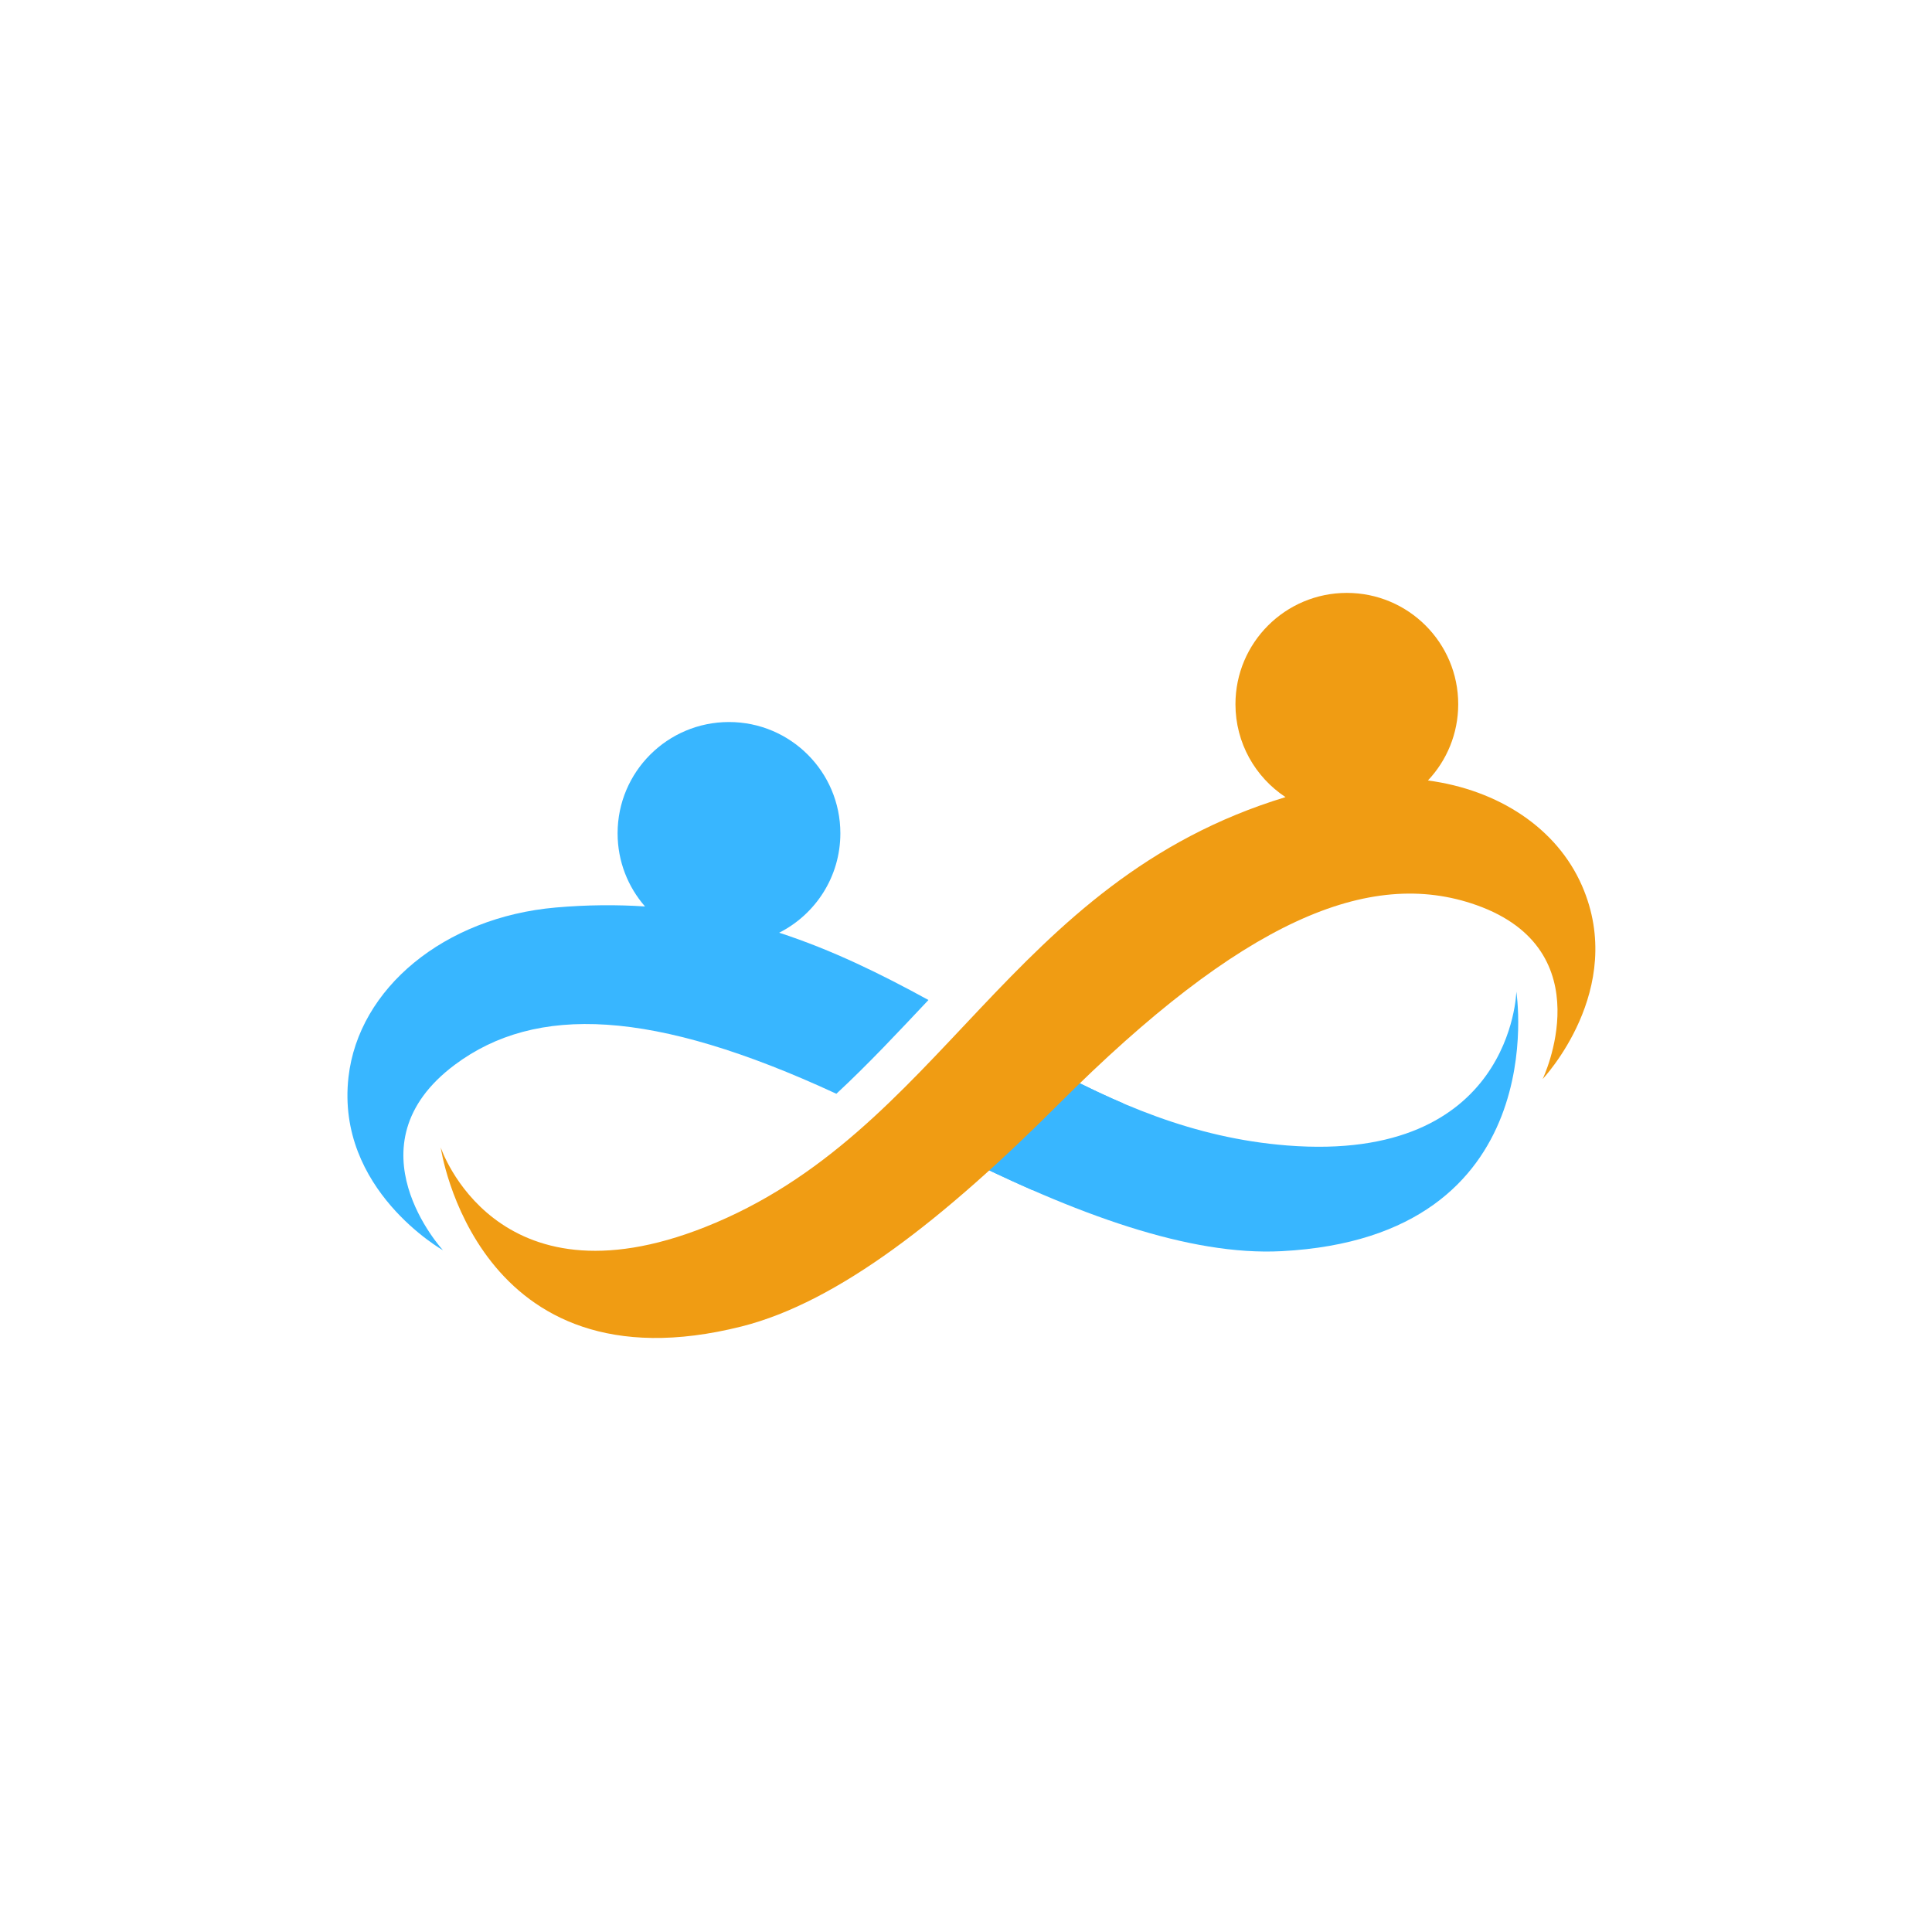 <svg xmlns="http://www.w3.org/2000/svg" xmlns:xlink="http://www.w3.org/1999/xlink" width="500" zoomAndPan="magnify" viewBox="0 0 375 375" height="500" preserveAspectRatio="xMidYMid meet" version="1.0"><defs><clipPath id="id1"><path d="M 85.363 115.082 L 309.66 115.082 L 309.66 259.699 L 85.363 259.699 Z M 85.363 115.082 " clip-rule="nonzero"/></clipPath></defs><path fill="#38b6ff" d="M 294.32 192.477 C 294.32 192.477 293.59 225.789 249.84 222.336 C 231.555 220.891 216.445 214.145 201.824 206.215 C 200.422 207.566 199.008 208.961 197.574 210.395 C 193.016 214.953 188.523 219.262 184.094 223.273 C 208.941 235.867 231.004 243.773 248.746 242.852 C 301.844 240.094 294.32 192.477 294.32 192.477 " fill-opacity="1" fill-rule="nonzero"/><path fill="#38b6ff" d="M 163.113 161.746 C 163.113 149.816 153.438 140.145 141.496 140.145 C 129.555 140.145 119.875 149.816 119.875 161.746 C 119.875 167.184 121.883 172.148 125.199 175.945 C 119.738 175.578 113.992 175.617 107.902 176.145 C 86.238 178.031 69.594 191.828 67.641 209.066 C 65.168 230.93 85.988 242.676 85.988 242.676 C 85.988 242.676 67.223 222.355 88.312 206.645 C 103.977 194.98 126.664 195.773 162.34 212.301 C 168.559 206.531 174.348 200.324 180.211 194.102 C 171.082 189.102 161.637 184.426 151.238 181.039 C 158.285 177.477 163.113 170.176 163.113 161.746 " fill-opacity="1" fill-rule="nonzero"/><path fill="#38b6ff" d="M 201.824 206.215 C 200.422 207.566 199.008 208.961 197.574 210.395 C 193.016 214.953 188.523 219.262 184.094 223.273 C 189.695 226.113 195.152 228.711 200.449 231.023 C 204.805 227.07 209.219 222.832 213.699 218.352 C 215.145 216.906 216.566 215.508 217.977 214.145 C 212.445 211.785 207.102 209.078 201.824 206.215 " fill-opacity="1" fill-rule="nonzero"/><g clip-path="url(#id1)"><path fill="#f09c13" d="M 307.066 171.922 C 302.184 160.738 290.855 153.316 277.16 151.488 C 280.805 147.625 283.039 142.414 283.039 136.684 C 283.039 124.754 273.359 115.082 261.418 115.082 C 249.48 115.082 239.801 124.754 239.801 136.684 C 239.801 144.223 243.664 150.855 249.516 154.719 C 195.527 171.133 183.082 219.855 136.844 238.18 C 96.047 254.344 85.543 222.719 85.543 222.719 C 85.543 222.719 92.375 270.441 143.934 257.465 C 162.73 252.73 183.344 236.449 205.457 214.332 C 240.996 178.785 265.75 168.273 286.602 175.688 C 311.383 184.5 299.43 209.438 299.43 209.438 C 299.43 209.438 315.871 192.09 307.066 171.922 " fill-opacity="1" fill-rule="nonzero"/></g></svg>